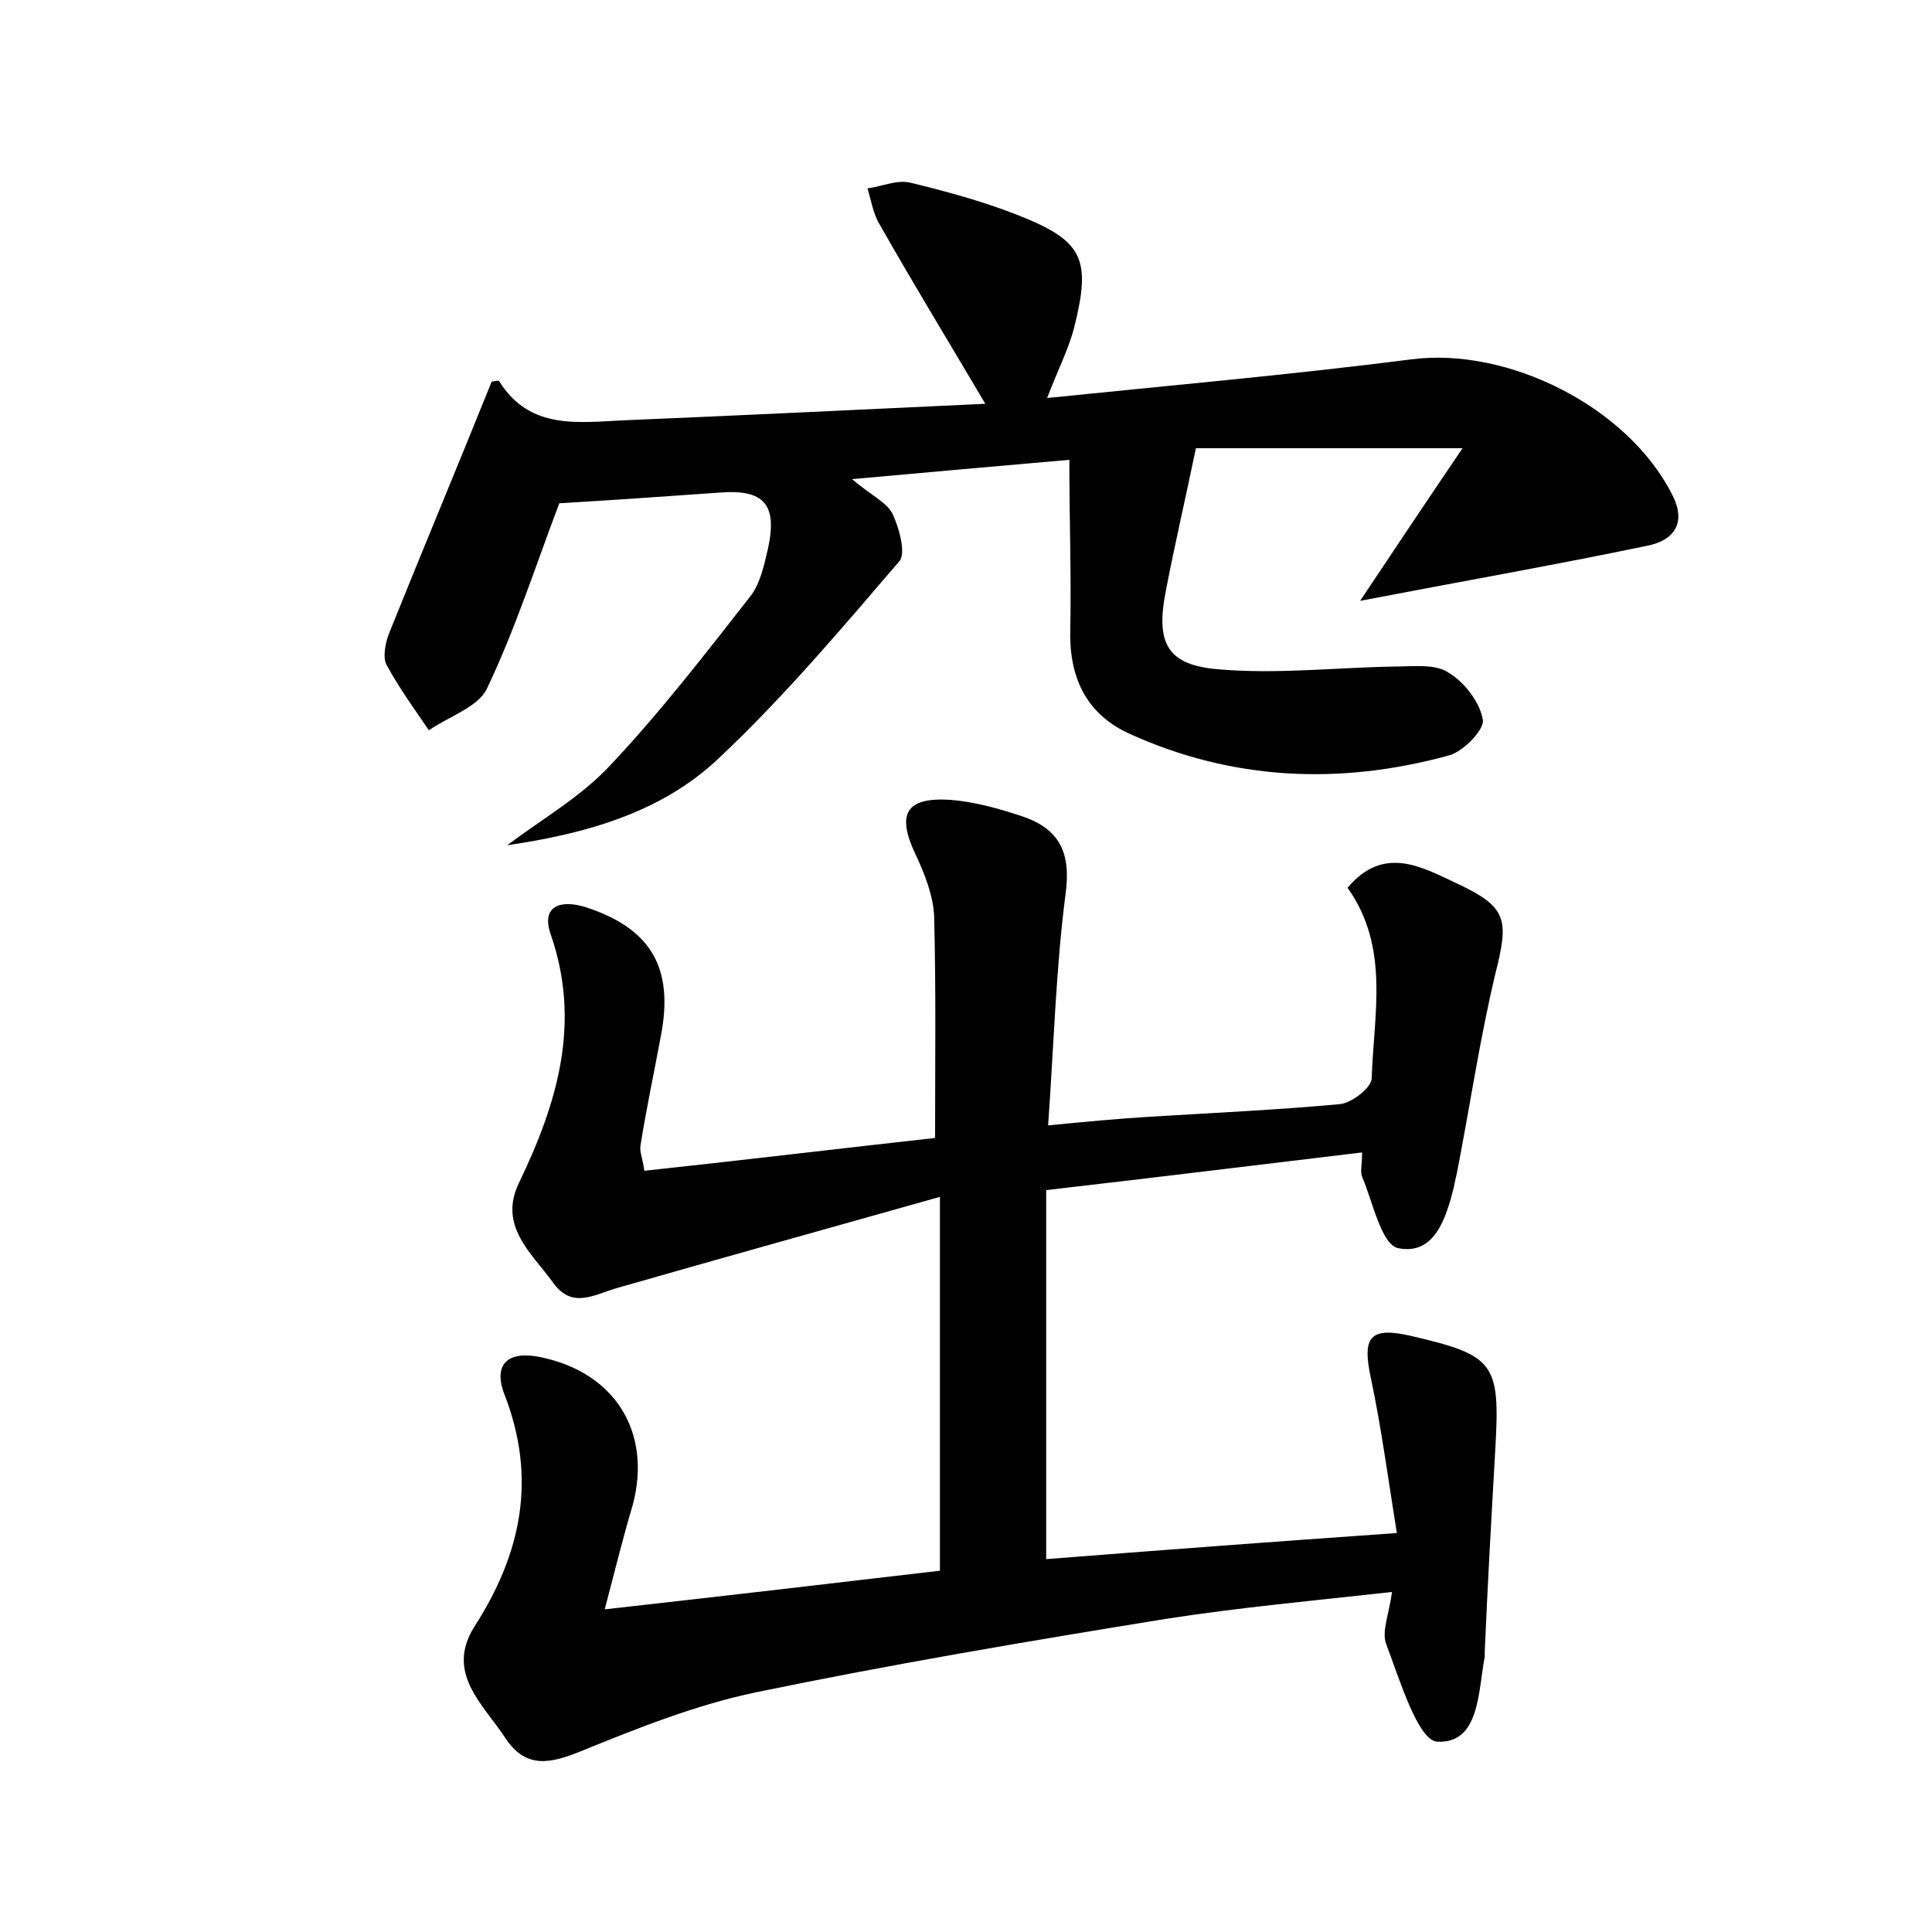 <?xml version="1.0" encoding="utf-8"?>
<!-- Generator: Adobe Illustrator 22.0.0, SVG Export Plug-In . SVG Version: 6.00 Build 0)  -->
<svg version="1.1" id="图层_1" xmlns="http://www.w3.org/2000/svg" xmlns:xlink="http://www.w3.org/1999/xlink" x="0px" y="0px"
	 viewBox="0 0 200 200" style="enable-background:new 0 0 200 200;" xml:space="preserve">
<style type="text/css">
	.st1{fill:#010000;}
	.st4{fill:#fbfafc;}
</style>
<g>
	
	<path d="M62.6,166.6c12.5-1.4,23.6-2.7,34.7-4c0-12.7,0-24.9,0-38.7c-11.7,3.3-22.5,6.3-33.3,9.4c-2.5,0.7-4.8,2.3-6.8-0.6
		c-2.2-3-5.6-5.8-3.5-10.2c4-8.3,6.5-16.6,3.3-25.8c-1-2.9,1-3.6,3.6-2.8c6.8,2.2,9.2,6.3,7.8,13.4c-0.7,3.8-1.5,7.5-2.1,11.3
		c-0.1,0.6,0.2,1.2,0.4,2.6c10.2-1.1,20.2-2.3,30.1-3.4c0-8,0.1-15.5-0.1-23c-0.1-2.1-1-4.4-1.9-6.3c-2-4.2-1.1-6,3.6-5.7
		c2.5,0.2,5,0.9,7.4,1.7c3.9,1.3,5.1,3.8,4.5,8.1c-1,7.7-1.2,15.5-1.8,23.9c4.1-0.4,7.3-0.7,10.6-0.9c6.5-0.4,13.1-0.7,19.6-1.3
		c1.2-0.1,3.3-1.7,3.3-2.7c0.2-6.6,1.9-13.5-2.5-19.7c3.7-4.4,7.6-2.2,11.2-0.5c5.4,2.5,5.5,3.8,4.1,9.4c-1.6,6.7-2.6,13.5-3.9,20.2
		c-0.1,0.6-0.3,1.3-0.4,1.9c-0.8,3.2-2,7.1-5.8,6.3c-1.7-0.4-2.6-4.8-3.7-7.4c-0.2-0.5,0-1.2,0-2.5c-10.9,1.3-21.4,2.6-32.7,3.9
		c0,12.7,0,25.3,0,38.2c11.5-0.9,23.4-1.8,36.3-2.7c-0.9-5.6-1.6-10.9-2.7-16.1c-0.9-4.2-0.1-5.3,4.2-4.3c8.6,2,9.2,2.8,8.7,11.6
		c-0.4,7-0.8,14-1.1,21.1c0,0.2,0,0.3,0,0.5c-0.7,3.6-0.5,9-4.9,8.8c-2-0.1-3.9-6.4-5.3-10.1c-0.5-1.3,0.3-3.1,0.6-5.4
		c-8.1,0.9-15.8,1.6-23.5,2.8c-14.2,2.3-28.4,4.7-42.4,7.6c-6.2,1.3-12.2,3.7-18.1,6.1c-3.2,1.3-5.7,1.8-7.8-1.4
		c-2.3-3.5-6.2-6.7-3.2-11.5c4.9-7.6,6.5-15.4,3.1-24.1c-1.2-3.2,0.5-4.5,3.8-3.8c7.7,1.6,11.5,7.8,9.5,15.3
		C64.6,158.8,63.8,162,62.6,166.6z"/>
	<path d="M110.7,47.6c-8,0.7-14.8,1.3-22.5,2c2,1.7,3.6,2.4,4.2,3.6c0.7,1.5,1.4,4.1,0.7,4.9c-6,7-12,14.1-18.7,20.4
		c-5.9,5.6-13.7,7.8-21.9,9c3.6-2.7,7.6-5,10.6-8.2c5.2-5.5,9.9-11.6,14.6-17.6c1-1.3,1.4-3.2,1.8-4.9c1-4.6-0.4-6.2-5.1-5.8
		c-5.7,0.4-11.4,0.8-16.5,1.1c-2.4,6.3-4.5,12.9-7.5,19.2c-0.9,1.9-4,2.9-6,4.3c-1.5-2.2-3.1-4.4-4.4-6.8c-0.4-0.8-0.1-2.3,0.3-3.3
		c3.5-8.7,7.1-17.3,10.6-26c0.3,0,0.8-0.2,0.8,0c3.2,5.1,8.3,4.2,13.1,4c12.1-0.5,24.2-1.1,37.2-1.7c-3.9-6.6-7.5-12.5-10.9-18.5
		c-0.7-1.1-0.9-2.5-1.3-3.8c1.5-0.2,3-0.9,4.4-0.6c3.7,0.9,7.4,1.9,11,3.3c6.9,2.7,7.8,4.5,6,11.7c-0.6,2.3-1.7,4.4-2.8,7.3
		c12.7-1.3,25.2-2.4,37.7-4c10-1.3,22.4,4.9,27,14c1.6,3.1,0,4.8-2.6,5.3c-9.6,2-19.3,3.7-29.7,5.7c3.4-5.1,6.6-9.9,10.6-15.8
		c-10.3,0-19.2,0-27.6,0c-1.1,5.3-2.2,10-3.1,14.7c-1.1,5.5,0.1,7.8,5.6,8.2c6,0.5,12-0.2,18.1-0.3c1.9,0,4.1-0.3,5.5,0.6
		c1.7,1,3.3,3.1,3.6,4.9c0.2,1-2,3.3-3.5,3.7c-11.3,3.1-22.5,2.6-33.2-2.3c-4.5-2.1-6.2-6-6-11C110.9,59.4,110.7,53.9,110.7,47.6z"
		/>
</g>
</svg>
